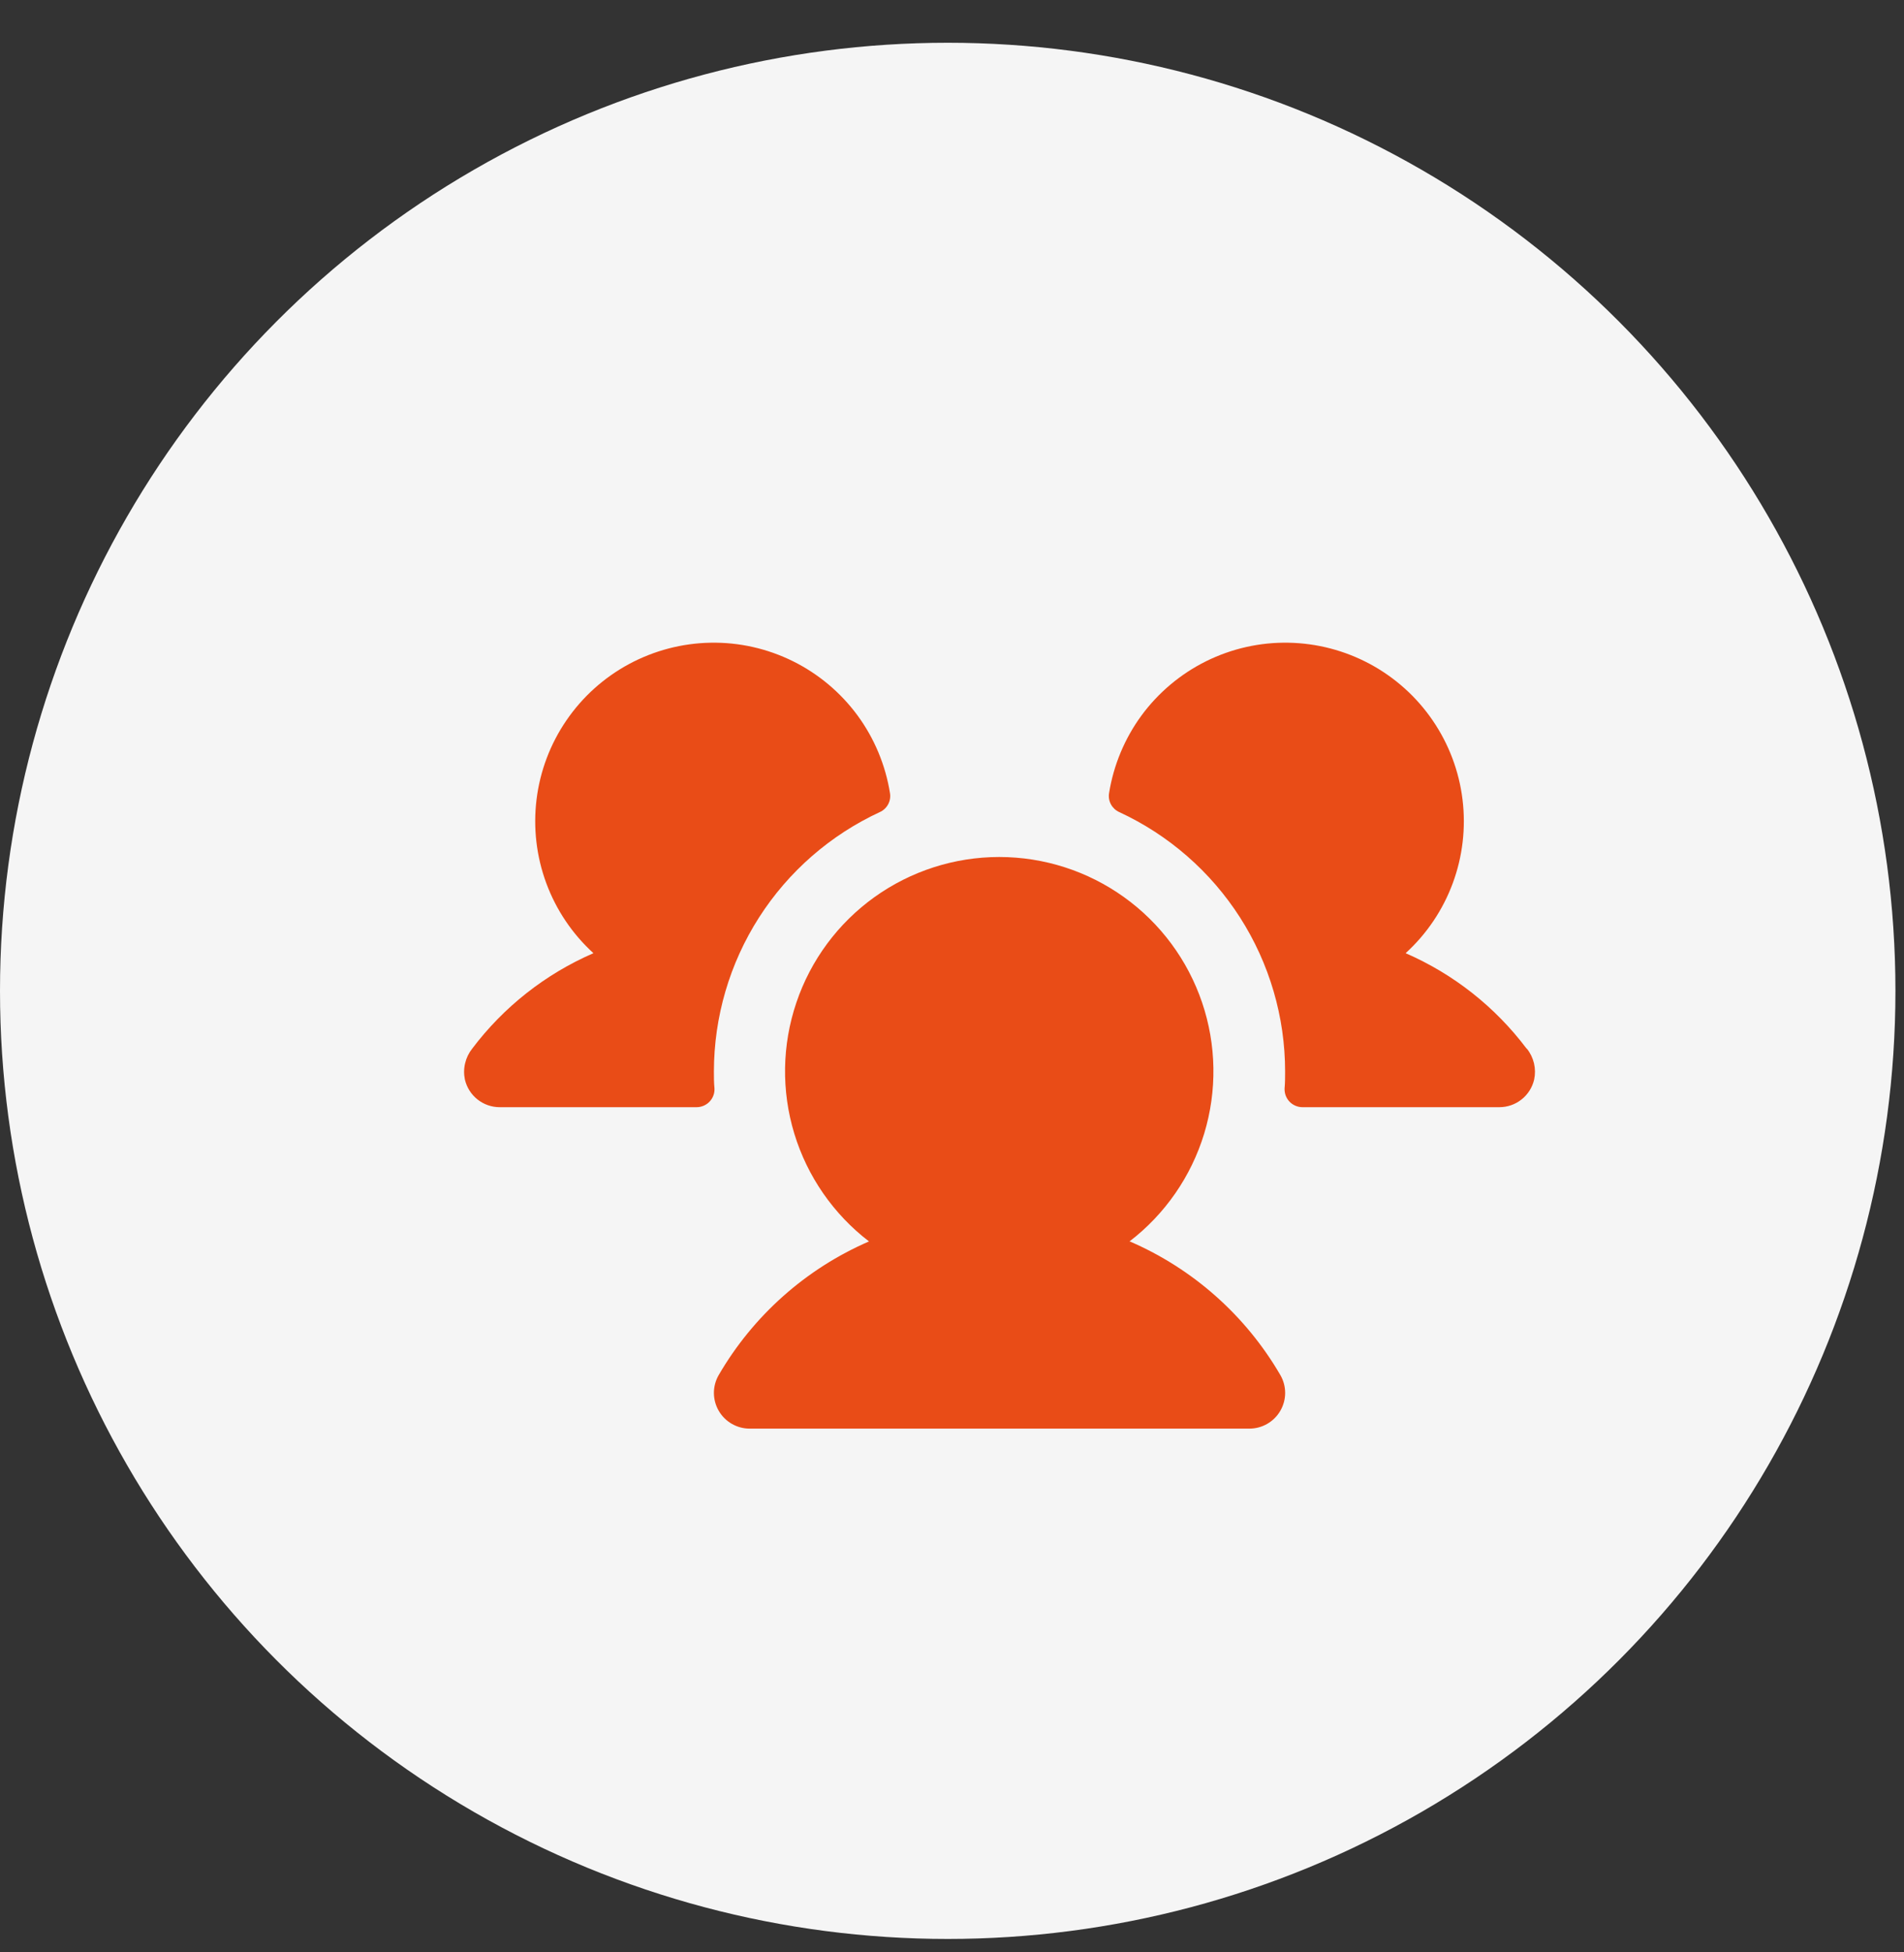 <svg width="40" height="41" viewBox="0 0 40 41" fill="none" xmlns="http://www.w3.org/2000/svg">
<rect x="0" y="0" width="40" height="41" fill="#333333" stroke="none"/>
<circle cx="19.91" cy="20.808" r="19.91" fill="#F5F5F5"/>
<g clip-path="url(#clip0_2088_28091)">
<path d="M15.01 22.857C15.012 22.908 15.005 22.959 14.987 23.006C14.969 23.054 14.942 23.097 14.907 23.134C14.872 23.171 14.829 23.2 14.783 23.22C14.736 23.24 14.686 23.251 14.635 23.251H10.498C10.329 23.251 10.165 23.194 10.032 23.089C9.899 22.984 9.806 22.837 9.767 22.672C9.743 22.559 9.744 22.443 9.771 22.33C9.797 22.218 9.848 22.113 9.919 22.023C10.581 21.145 11.459 20.454 12.467 20.017C12.024 19.613 11.685 19.11 11.477 18.548C11.269 17.986 11.199 17.382 11.272 16.788C11.345 16.193 11.56 15.624 11.898 15.13C12.236 14.635 12.688 14.229 13.215 13.945C13.743 13.661 14.331 13.507 14.93 13.497C15.529 13.486 16.122 13.62 16.659 13.886C17.196 14.152 17.661 14.543 18.016 15.025C18.37 15.508 18.604 16.069 18.698 16.661C18.71 16.741 18.696 16.822 18.657 16.893C18.619 16.963 18.558 17.02 18.485 17.053C17.445 17.534 16.564 18.302 15.946 19.267C15.328 20.233 14.999 21.355 14.998 22.501C14.998 22.621 14.998 22.739 15.01 22.857ZM32.072 22.022C31.412 21.145 30.536 20.454 29.53 20.017C29.973 19.613 30.312 19.11 30.52 18.548C30.728 17.986 30.798 17.382 30.725 16.788C30.652 16.193 30.437 15.624 30.099 15.13C29.761 14.635 29.309 14.229 28.782 13.945C28.254 13.661 27.666 13.507 27.067 13.497C26.468 13.486 25.875 13.62 25.338 13.886C24.802 14.152 24.336 14.543 23.981 15.025C23.627 15.508 23.393 16.069 23.299 16.661C23.287 16.741 23.301 16.822 23.34 16.893C23.378 16.963 23.439 17.02 23.512 17.053C24.552 17.534 25.433 18.302 26.051 19.267C26.669 20.233 26.998 21.355 26.998 22.501C26.998 22.621 26.998 22.739 26.987 22.857C26.985 22.908 26.993 22.959 27.01 23.006C27.028 23.054 27.055 23.097 27.09 23.134C27.125 23.171 27.168 23.2 27.214 23.22C27.261 23.24 27.311 23.251 27.362 23.251H31.498C31.668 23.251 31.832 23.194 31.965 23.089C32.098 22.984 32.191 22.837 32.23 22.672C32.254 22.559 32.253 22.442 32.227 22.33C32.2 22.217 32.149 22.112 32.077 22.022H32.072ZM23.729 26.07C24.475 25.498 25.024 24.706 25.298 23.806C25.571 22.906 25.556 21.943 25.254 21.053C24.952 20.162 24.379 19.388 23.614 18.84C22.85 18.292 21.933 17.997 20.992 17.997C20.052 17.997 19.135 18.292 18.37 18.84C17.606 19.388 17.032 20.162 16.731 21.053C16.429 21.943 16.413 22.906 16.687 23.806C16.961 24.706 17.51 25.498 18.256 26.07C16.931 26.644 15.825 27.627 15.099 28.876C15.033 28.99 14.998 29.119 14.998 29.251C14.998 29.382 15.033 29.512 15.099 29.626C15.165 29.74 15.259 29.834 15.373 29.9C15.488 29.966 15.617 30.001 15.748 30.001H26.248C26.38 30.001 26.51 29.966 26.624 29.9C26.738 29.834 26.832 29.74 26.898 29.626C26.964 29.512 26.999 29.382 26.999 29.251C26.999 29.119 26.964 28.99 26.898 28.876C26.171 27.626 25.062 26.643 23.735 26.07H23.729Z" fill="#E94C17"/>
</g>
<defs>
<clipPath id="clip0_2088_28091">
<rect width="23" height="22" fill="white" transform="translate(9.281 9.82)"/>
</clipPath>
</defs>
</svg>
